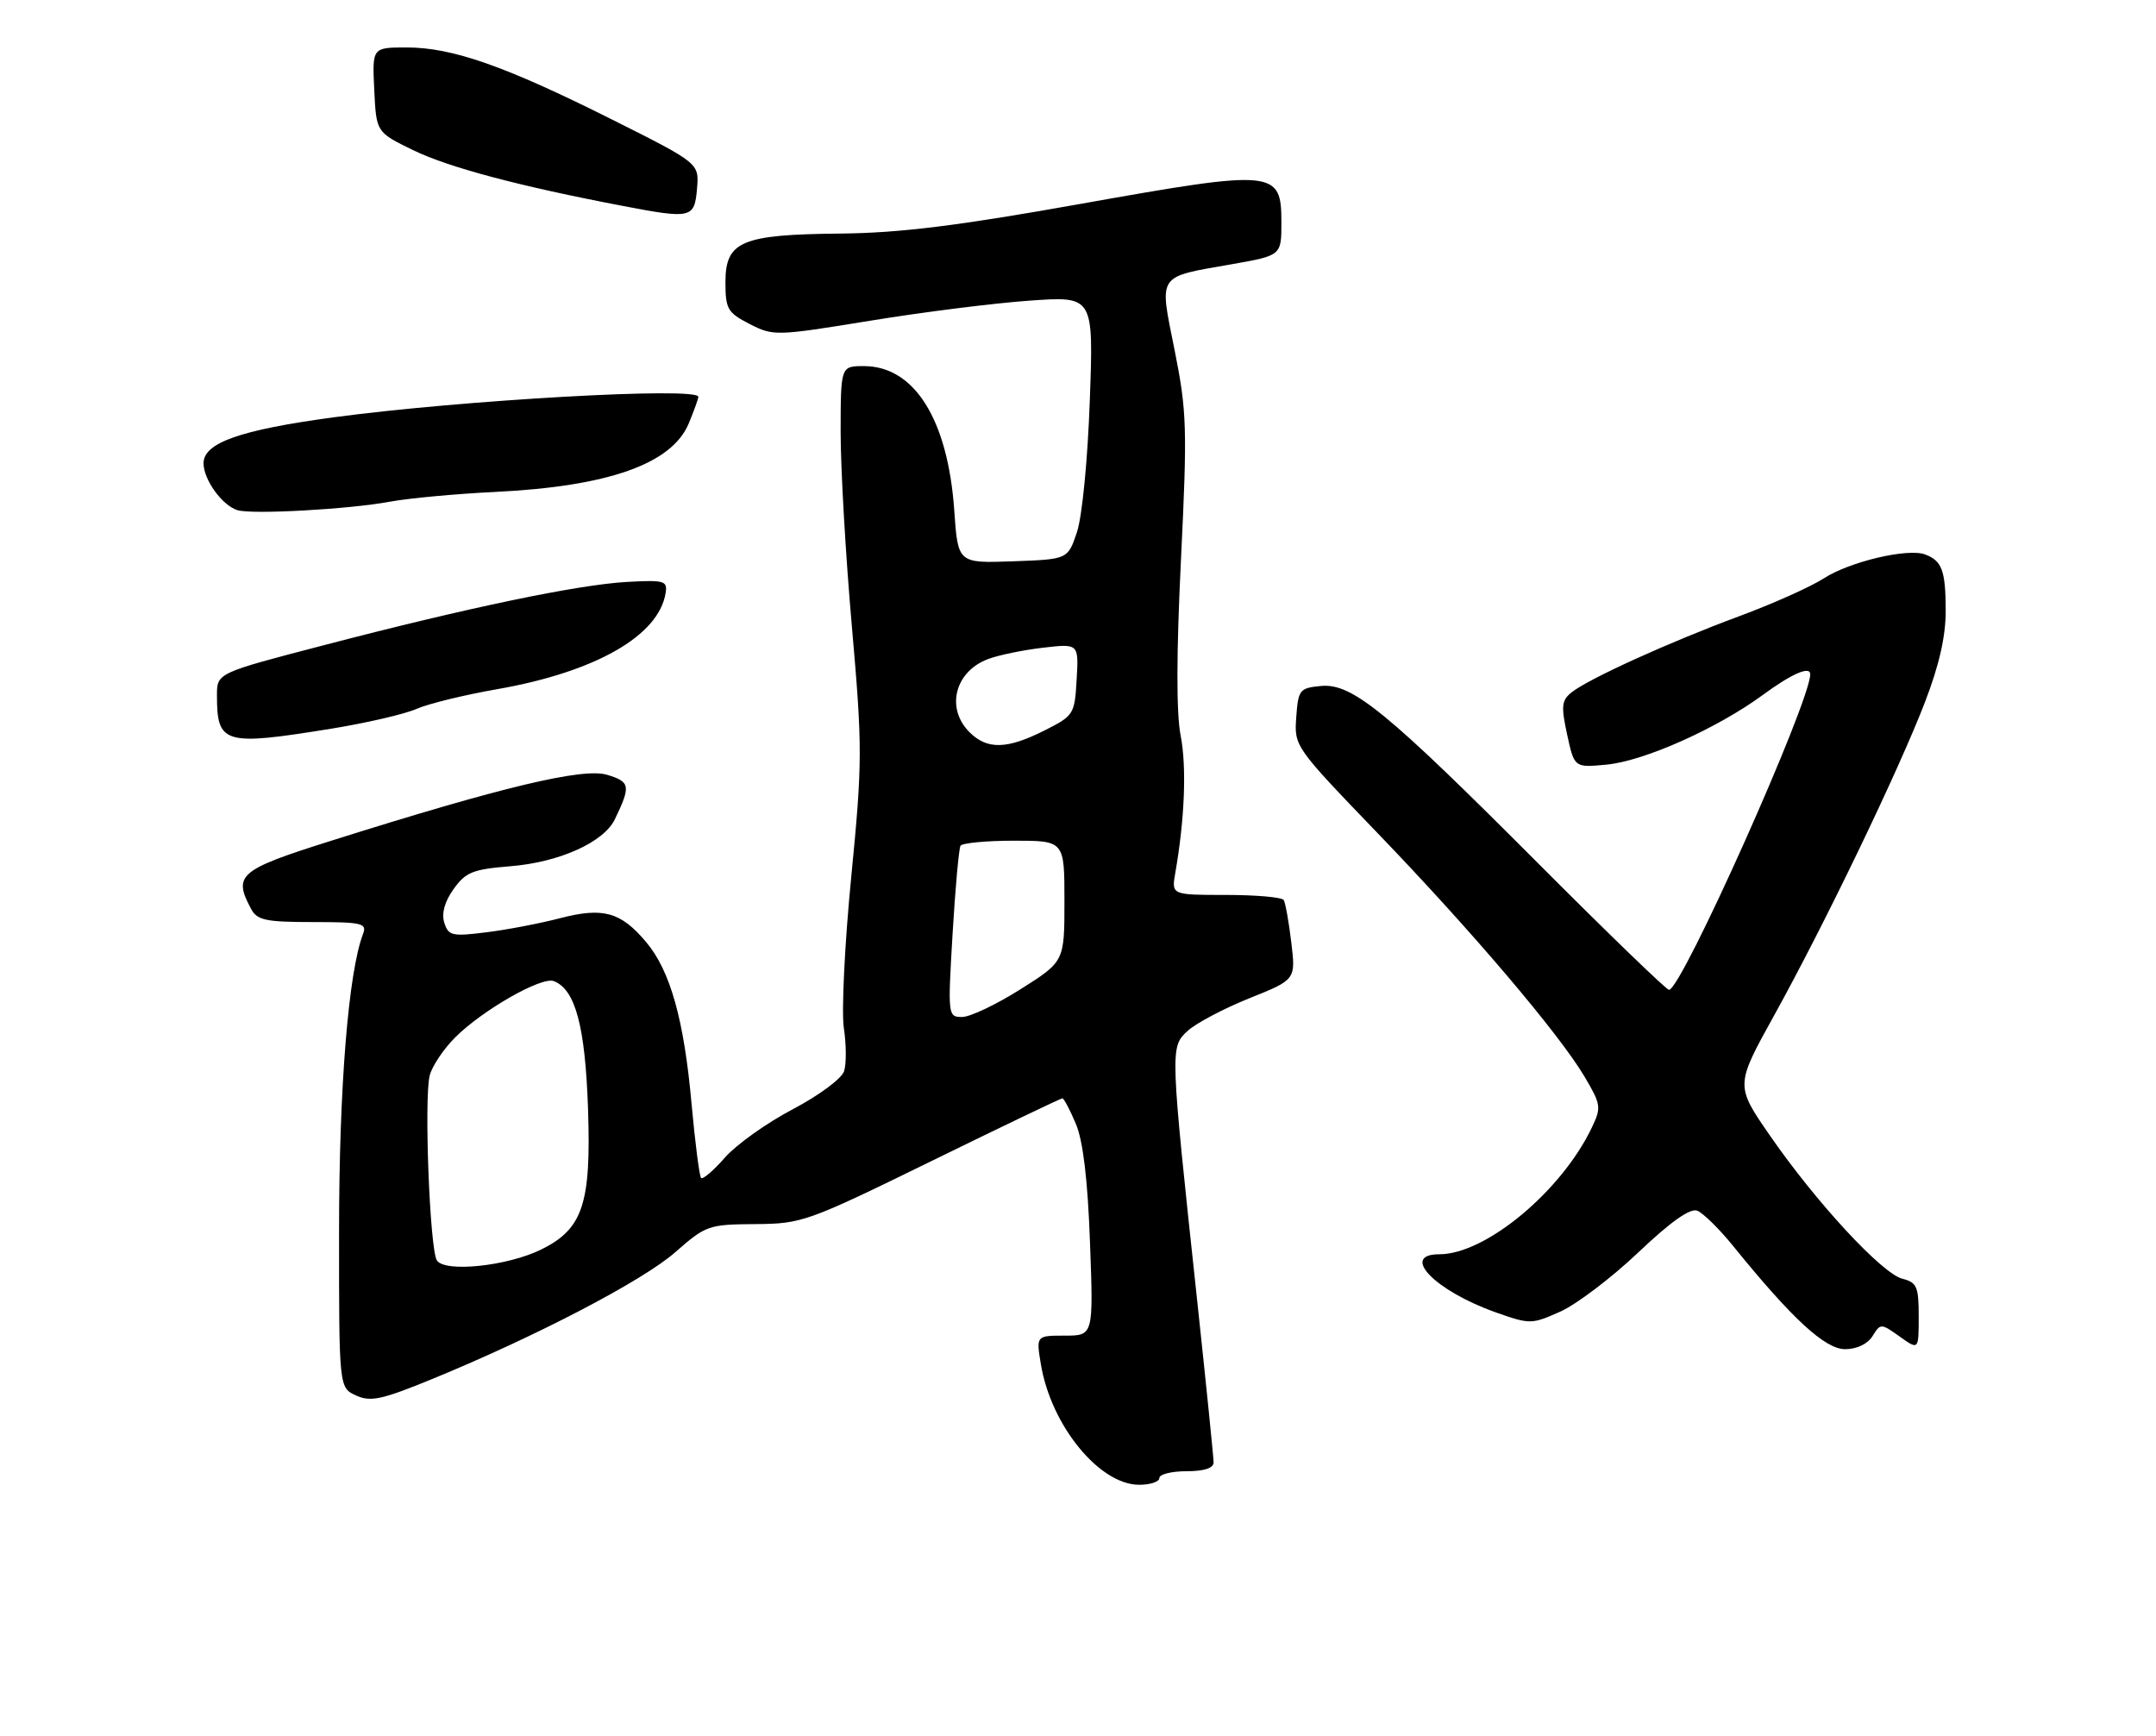 <?xml version="1.0" encoding="UTF-8" standalone="no"?>
<!DOCTYPE svg PUBLIC "-//W3C//DTD SVG 1.1//EN" "http://www.w3.org/Graphics/SVG/1.1/DTD/svg11.dtd" >
<svg xmlns="http://www.w3.org/2000/svg" xmlns:xlink="http://www.w3.org/1999/xlink" version="1.1" viewBox="0 0 318 256">
 <g >
 <path fill="currentColor"
d=" M 171.00 218.00 C 171.00 217.45 172.80 217.00 175.00 217.00 C 177.62 217.00 179.00 216.55 179.00 215.69 C 179.00 214.98 177.91 204.29 176.59 191.94 C 172.57 154.52 172.57 154.48 175.15 152.07 C 176.37 150.94 180.47 148.77 184.25 147.25 C 191.12 144.50 191.12 144.50 190.46 139.00 C 190.10 135.97 189.59 133.16 189.34 132.75 C 189.09 132.34 185.26 132.00 180.83 132.00 C 172.78 132.00 172.78 132.00 173.35 128.75 C 174.74 120.81 175.04 113.12 174.14 108.50 C 173.49 105.21 173.51 96.34 174.19 82.50 C 175.13 63.18 175.06 60.72 173.26 51.70 C 170.97 40.25 170.51 40.94 181.75 38.96 C 189.00 37.68 189.00 37.68 189.00 32.82 C 189.00 25.04 188.08 24.96 159.50 30.05 C 141.24 33.31 132.75 34.36 124.00 34.45 C 109.33 34.59 107.00 35.58 107.00 41.64 C 107.00 45.58 107.31 46.11 110.57 47.79 C 114.07 49.58 114.45 49.57 128.32 47.31 C 136.12 46.03 146.73 44.70 151.90 44.34 C 161.30 43.68 161.30 43.68 160.74 59.09 C 160.43 67.83 159.61 76.23 158.84 78.50 C 157.50 82.50 157.50 82.50 149.39 82.79 C 141.29 83.08 141.29 83.08 140.75 75.29 C 139.81 61.89 134.88 54.00 127.42 54.00 C 124.00 54.00 124.00 54.00 123.99 63.75 C 123.99 69.11 124.73 82.02 125.65 92.42 C 127.21 110.25 127.21 112.39 125.56 129.28 C 124.59 139.14 124.10 149.19 124.46 151.61 C 124.83 154.04 124.85 156.91 124.50 157.99 C 124.15 159.09 120.82 161.56 116.93 163.61 C 113.11 165.61 108.61 168.82 106.93 170.73 C 105.25 172.65 103.67 174.00 103.41 173.75 C 103.16 173.49 102.53 168.60 102.01 162.89 C 100.90 150.43 98.87 143.19 95.31 138.96 C 91.56 134.50 88.96 133.78 82.61 135.43 C 79.66 136.20 74.77 137.14 71.73 137.51 C 66.68 138.15 66.14 138.02 65.53 136.10 C 65.10 134.73 65.57 133.00 66.90 131.14 C 68.68 128.64 69.73 128.22 75.25 127.77 C 82.49 127.19 89.05 124.24 90.69 120.84 C 93.06 115.92 92.96 115.32 89.58 114.29 C 86.02 113.19 74.06 116.05 48.75 124.04 C 35.24 128.30 34.35 129.06 37.04 134.07 C 37.93 135.73 39.19 136.00 46.14 136.00 C 53.40 136.00 54.15 136.18 53.55 137.74 C 51.39 143.37 50.01 160.41 50.01 181.59 C 50.00 204.68 50.00 204.68 52.52 205.83 C 54.67 206.81 56.31 206.45 63.77 203.39 C 79.16 197.07 94.85 188.88 99.62 184.68 C 104.11 180.74 104.50 180.60 111.38 180.55 C 118.29 180.50 119.05 180.23 137.39 171.25 C 147.78 166.16 156.47 162.00 156.69 162.00 C 156.92 162.00 157.81 163.69 158.68 165.75 C 159.75 168.28 160.43 173.96 160.77 183.25 C 161.28 197.00 161.28 197.00 157.05 197.00 C 152.82 197.00 152.82 197.00 153.53 201.25 C 155.03 210.27 162.16 219.00 168.03 219.00 C 169.67 219.00 171.00 218.55 171.00 218.00 Z  M 276.19 197.07 C 277.37 195.17 277.43 195.17 280.20 197.14 C 283.00 199.14 283.00 199.14 283.00 194.18 C 283.00 189.77 282.73 189.15 280.59 188.61 C 277.60 187.86 267.87 177.35 261.08 167.52 C 255.95 160.11 255.95 160.11 261.66 149.80 C 269.13 136.32 280.09 113.56 283.94 103.52 C 286.04 98.05 287.00 93.81 286.98 90.02 C 286.97 84.14 286.43 82.70 283.92 81.77 C 281.35 80.83 272.84 82.84 269.03 85.29 C 267.09 86.55 261.45 89.07 256.50 90.90 C 246.15 94.74 234.28 100.13 231.79 102.13 C 230.32 103.31 230.24 104.17 231.15 108.37 C 232.21 113.23 232.21 113.23 236.96 112.78 C 242.53 112.24 253.24 107.46 260.01 102.50 C 264.27 99.37 267.00 98.18 267.00 99.45 C 267.00 103.55 248.01 146.00 246.17 146.00 C 245.79 146.00 237.16 137.66 226.99 127.46 C 204.45 104.85 199.42 100.74 194.82 101.18 C 191.68 101.48 191.48 101.74 191.19 105.80 C 190.88 110.06 190.98 110.19 203.11 122.80 C 217.08 137.30 229.99 152.50 233.73 158.83 C 236.15 162.93 236.21 163.34 234.78 166.33 C 230.29 175.72 219.12 185.00 212.30 185.00 C 206.41 185.00 211.66 190.40 220.65 193.58 C 225.67 195.35 225.90 195.35 230.15 193.45 C 232.54 192.38 237.71 188.46 241.63 184.74 C 246.40 180.21 249.28 178.17 250.33 178.57 C 251.20 178.91 253.60 181.27 255.68 183.84 C 264.32 194.51 269.20 199.00 272.14 199.00 C 273.86 199.00 275.46 198.24 276.19 197.07 Z  M 48.91 107.47 C 54.09 106.63 59.72 105.32 61.41 104.57 C 63.11 103.81 68.48 102.50 73.34 101.65 C 87.78 99.12 97.14 93.80 98.17 87.50 C 98.47 85.66 98.03 85.53 92.50 85.83 C 85.27 86.23 69.04 89.61 47.75 95.17 C 32.00 99.27 32.00 99.27 32.00 102.55 C 32.00 109.76 33.00 110.05 48.91 107.47 Z  M 57.50 74.00 C 60.25 73.49 67.22 72.84 73.00 72.56 C 89.70 71.75 99.09 68.43 101.58 62.47 C 102.36 60.59 103.00 58.82 103.00 58.53 C 103.00 57.03 68.15 59.00 49.15 61.56 C 35.36 63.43 29.99 65.33 30.02 68.36 C 30.05 70.78 32.75 74.52 35.00 75.24 C 37.09 75.92 51.48 75.12 57.50 74.00 Z  M 102.81 27.78 C 103.12 24.07 103.12 24.07 90.17 17.58 C 74.50 9.73 66.71 7.00 59.98 7.00 C 54.90 7.00 54.90 7.00 55.20 13.25 C 55.50 19.50 55.50 19.50 60.90 22.13 C 66.14 24.69 76.62 27.47 92.00 30.40 C 102.00 32.31 102.44 32.20 102.81 27.78 Z  M 64.43 185.89 C 63.39 184.20 62.53 162.01 63.38 158.63 C 63.72 157.27 65.41 154.74 67.13 153.02 C 71.16 148.99 79.87 144.01 81.68 144.71 C 84.86 145.93 86.31 151.34 86.73 163.50 C 87.21 177.59 85.97 181.29 79.78 184.32 C 74.76 186.77 65.56 187.72 64.43 185.89 Z  M 140.50 137.75 C 140.90 131.01 141.43 125.16 141.67 124.75 C 141.92 124.34 145.47 124.00 149.56 124.00 C 157.00 124.00 157.00 124.00 157.00 132.91 C 157.00 141.82 157.00 141.82 150.52 145.91 C 146.96 148.16 143.09 150.00 141.91 150.00 C 139.81 150.00 139.79 149.82 140.50 137.75 Z  M 143.00 108.00 C 139.47 104.47 140.82 99.07 145.71 97.22 C 147.25 96.63 150.89 95.88 153.80 95.54 C 159.11 94.92 159.11 94.92 158.80 100.21 C 158.51 105.37 158.39 105.56 154.04 107.75 C 148.53 110.53 145.59 110.59 143.00 108.00 Z "/>
</g>
</svg>
